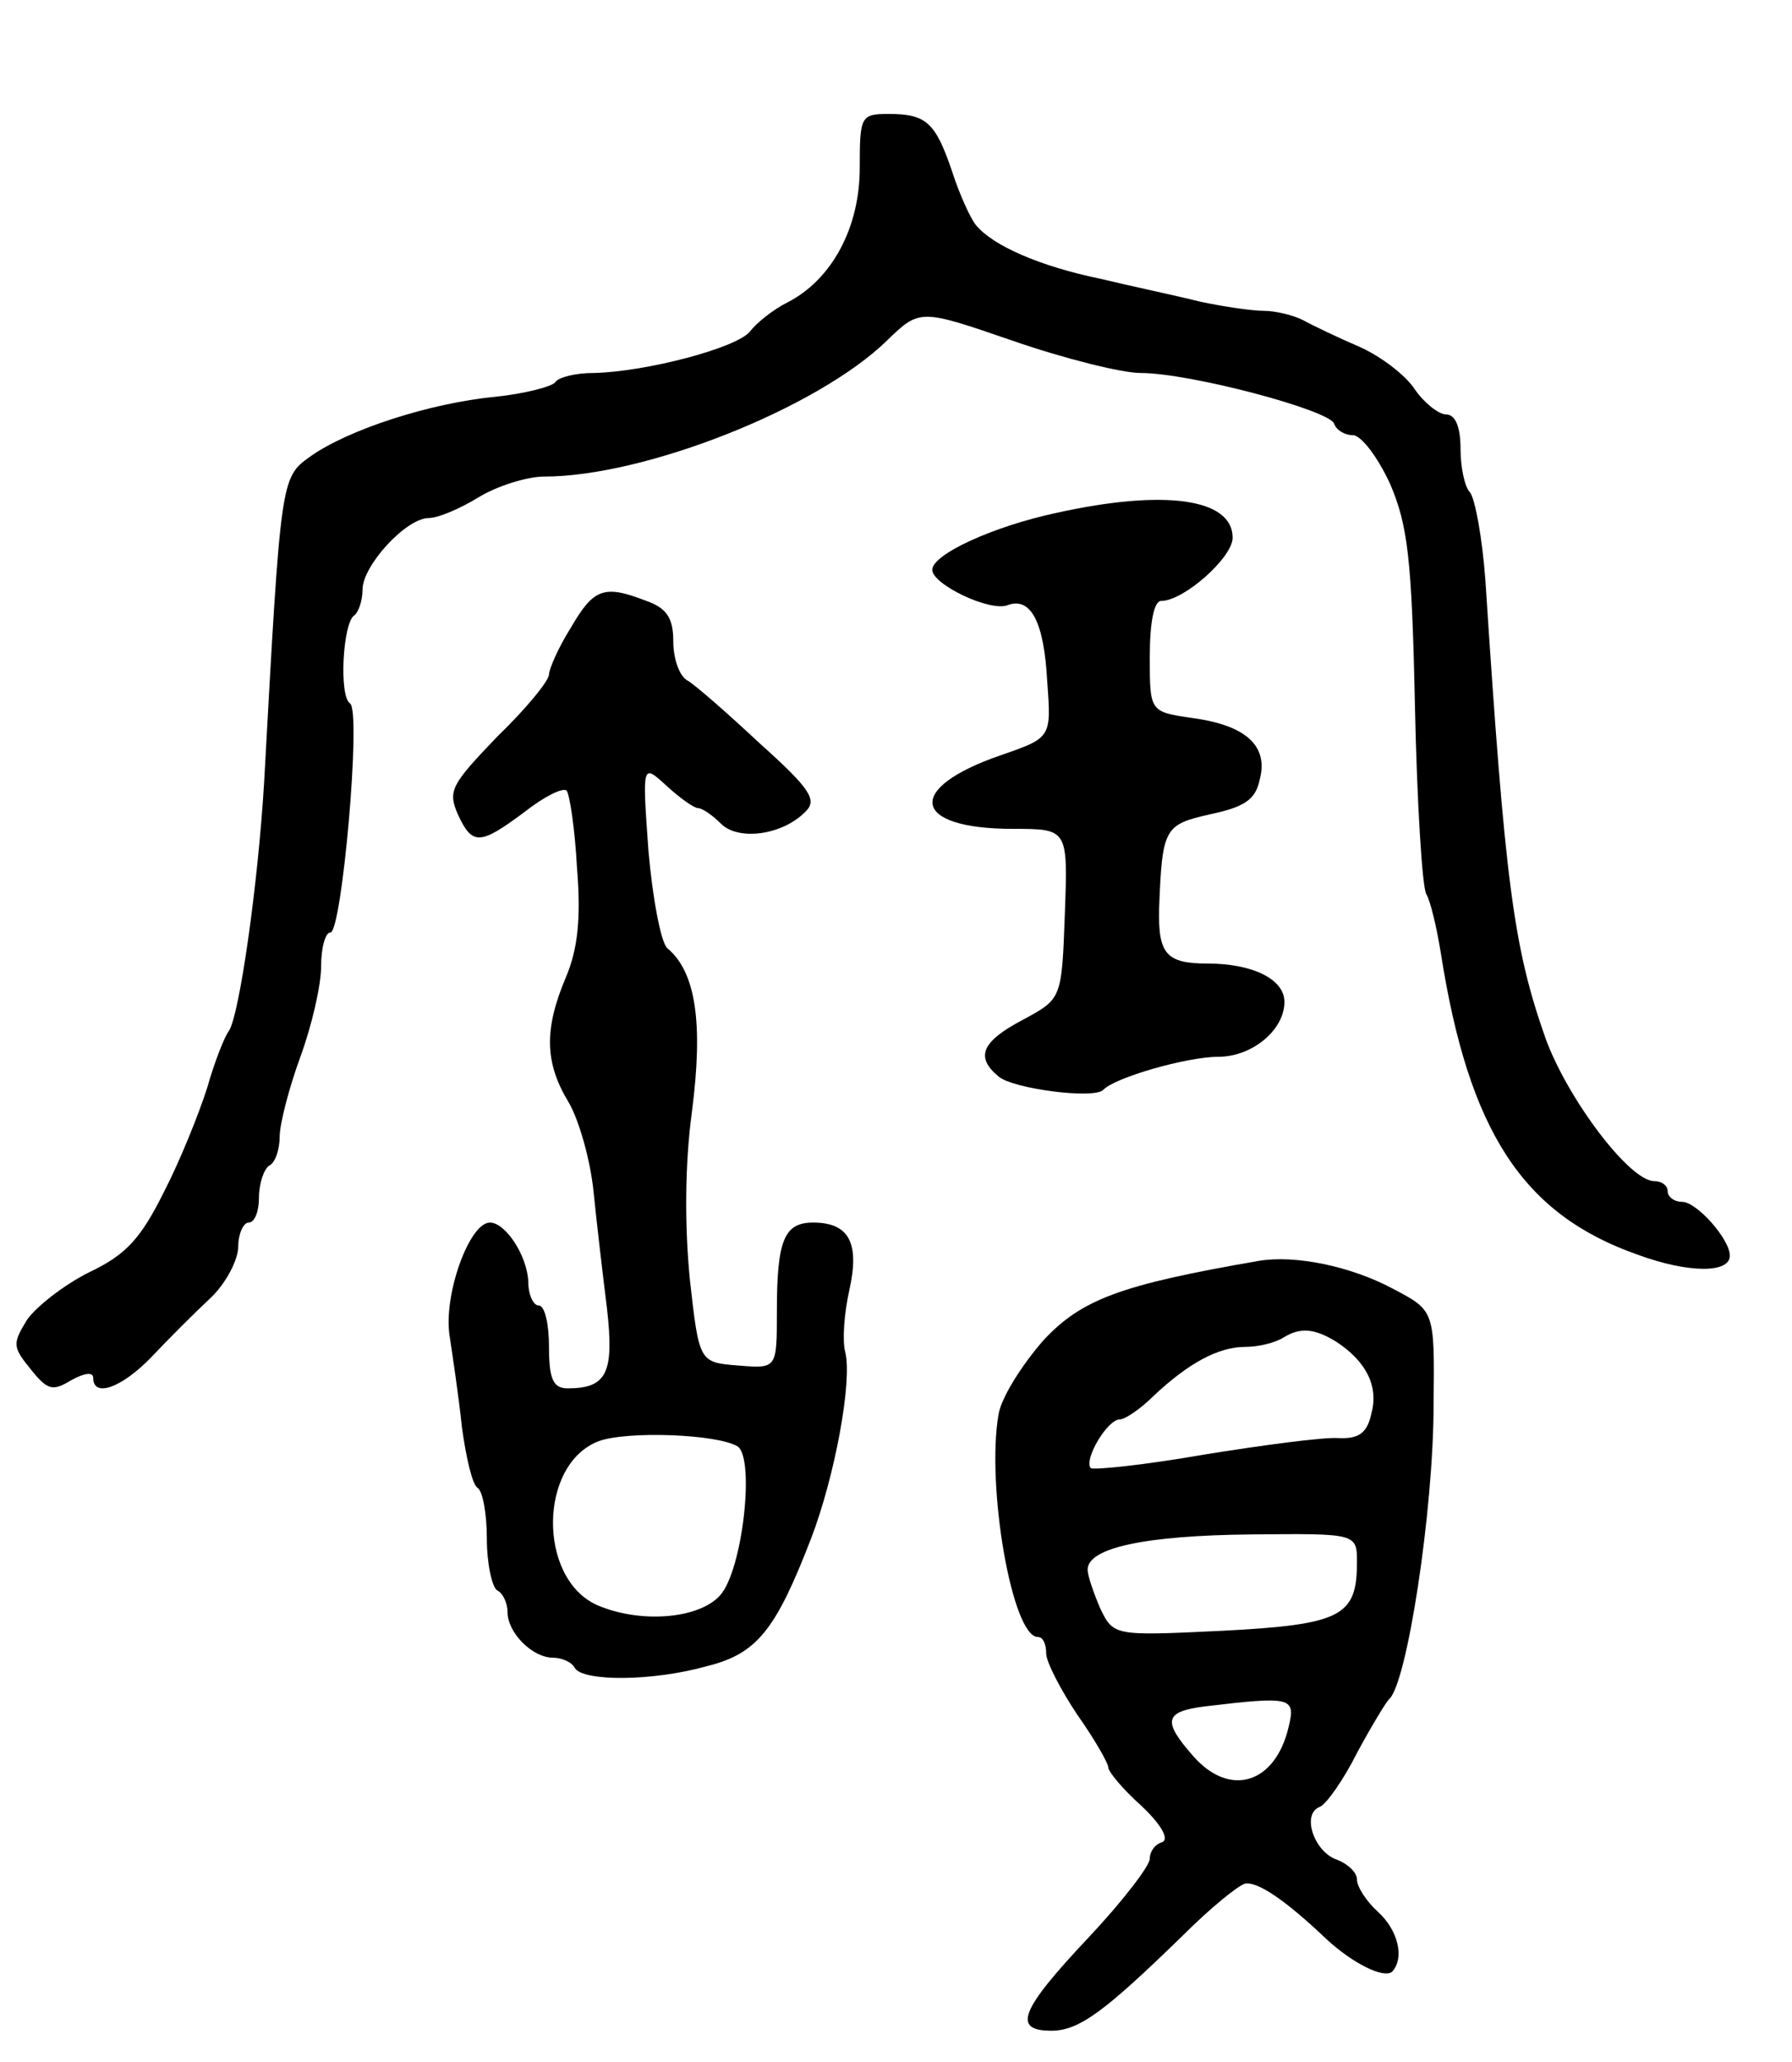 <svg version="1.0" xmlns="http://www.w3.org/2000/svg"
 width="173pt" height="199pt" viewBox="0 0 173 199"
 preserveAspectRatio="xMidYMid meet">
<g transform="translate(0,199) scale(0.1,-0.1)"
fill="#000000" stroke="none">
<path d="M830 1828 c0 -58 -27 -108 -70 -130 -14 -7 -30 -20 -36 -28 -13 -16
-101 -39 -151 -40 -17 0 -34 -4 -37 -9 -3 -4 -29 -11 -58 -14 -63 -6 -143 -32
-179 -58 -28 -20 -28 -22 -44 -314 -6 -100 -24 -225 -34 -240 -4 -5 -14 -30
-21 -55 -8 -25 -26 -70 -42 -101 -22 -44 -36 -60 -72 -77 -24 -12 -51 -33 -60
-46 -14 -23 -14 -26 4 -48 16 -20 21 -21 39 -10 13 7 21 8 21 2 0 -19 27 -10
56 20 16 17 41 42 57 57 15 14 27 37 27 50 0 12 5 23 10 23 6 0 10 11 10 24 0
14 5 28 10 31 6 3 10 16 10 28 0 12 9 47 20 77 11 30 20 69 20 87 0 18 4 33 9
33 11 0 30 213 19 221 -11 7 -7 78 4 85 4 3 8 14 8 25 0 23 42 69 64 69 9 0
30 9 48 20 18 11 47 20 63 20 98 0 264 66 331 131 32 31 32 31 122 0 49 -17
105 -31 123 -31 48 0 183 -36 187 -49 2 -6 10 -11 18 -11 8 0 24 -21 36 -47
17 -40 21 -71 24 -215 2 -93 7 -175 11 -181 4 -7 10 -32 14 -57 27 -172 79
-252 190 -291 49 -18 89 -18 89 -1 0 16 -32 52 -46 52 -8 0 -14 5 -14 10 0 6
-6 10 -13 10 -24 0 -84 80 -105 138 -31 88 -39 150 -58 442 -3 41 -10 79 -15
85 -5 5 -9 24 -9 42 0 21 -5 33 -14 33 -7 0 -21 11 -30 24 -9 14 -33 32 -53
41 -21 9 -46 21 -55 26 -10 5 -27 9 -38 9 -11 0 -39 4 -62 9 -24 6 -67 15 -96
22 -58 12 -104 32 -120 52 -5 6 -16 30 -23 52 -16 47 -25 55 -61 55 -27 0 -28
-2 -28 -52z"/>
<path d="M1020 1495 c-61 -13 -120 -40 -120 -55 0 -14 56 -41 73 -34 22 8 35
-16 38 -74 4 -54 4 -54 -45 -71 -93 -32 -86 -71 12 -71 53 0 53 0 50 -82 -3
-82 -3 -82 -40 -102 -40 -21 -47 -36 -24 -55 14 -12 92 -22 101 -13 11 12 81
32 111 32 33 0 64 26 64 53 0 22 -31 37 -74 37 -40 0 -48 9 -47 53 3 78 5 81
49 91 33 7 44 14 48 33 9 33 -13 53 -65 60 -41 6 -41 6 -41 59 0 33 4 54 11
54 22 0 69 42 69 61 0 38 -66 47 -170 24z"/>
<path d="M551 1384 c-12 -19 -21 -40 -21 -45 0 -6 -22 -33 -50 -60 -44 -46
-48 -52 -38 -75 14 -30 21 -30 64 2 19 15 37 24 41 21 3 -4 8 -37 10 -74 4
-49 1 -79 -11 -107 -21 -50 -20 -82 3 -120 10 -17 21 -56 24 -86 3 -30 9 -81
13 -113 7 -62 0 -77 -38 -77 -14 0 -18 9 -18 40 0 22 -4 40 -10 40 -5 0 -10
10 -10 23 -1 25 -22 57 -37 57 -20 0 -45 -70 -39 -109 3 -20 9 -60 12 -89 4
-29 10 -55 15 -58 5 -3 9 -25 9 -49 0 -24 5 -47 10 -50 6 -3 10 -13 10 -21 0
-20 24 -44 44 -44 8 0 18 -4 21 -10 8 -13 75 -13 128 2 48 12 66 35 100 123
23 60 40 152 33 180 -3 11 -1 38 4 60 10 45 0 65 -35 65 -28 0 -35 -17 -35
-86 0 -55 0 -55 -37 -52 -38 3 -38 3 -47 83 -5 51 -5 110 2 162 11 85 4 135
-24 158 -6 6 -14 48 -18 94 -6 84 -6 84 17 63 13 -12 27 -22 31 -22 4 0 14 -7
22 -15 17 -17 60 -11 82 12 11 11 4 22 -44 65 -31 29 -63 57 -70 61 -8 4 -14
21 -14 38 0 22 -6 32 -26 39 -41 16 -51 12 -73 -26z m161 -790 c17 -11 5 -120
-17 -144 -21 -23 -78 -27 -119 -9 -57 26 -56 136 2 158 27 10 114 7 134 -5z"/>
<path d="M1215 773 c-133 -23 -171 -37 -208 -77 -20 -23 -40 -54 -43 -71 -12
-69 13 -215 38 -215 5 0 8 -7 8 -16 0 -8 14 -35 30 -59 17 -24 30 -47 30 -51
0 -4 14 -21 32 -37 19 -18 27 -32 20 -35 -7 -2 -12 -9 -12 -16 0 -7 -27 -42
-60 -77 -65 -69 -73 -89 -35 -89 27 0 52 19 127 92 26 26 53 48 60 50 12 2 38
-15 79 -54 25 -23 55 -38 63 -31 12 13 6 40 -14 58 -11 10 -20 24 -20 31 0 7
-9 15 -19 19 -22 7 -35 44 -17 51 6 2 23 26 36 52 14 26 28 49 31 52 17 14 43
181 43 285 1 90 1 90 -39 111 -41 22 -95 33 -130 27z m75 -78 c29 -19 41 -43
34 -69 -4 -19 -12 -25 -32 -24 -15 1 -74 -7 -130 -16 -57 -10 -106 -15 -109
-13 -7 8 16 47 28 47 5 0 20 10 33 23 33 31 62 47 88 47 13 0 29 4 37 9 16 10
30 9 51 -4z m20 -213 c0 -52 -15 -60 -130 -66 -105 -5 -105 -5 -118 22 -6 14
-12 31 -12 37 0 21 55 33 158 34 102 1 102 1 102 -27z m-66 -159 c-13 -55 -57
-68 -92 -28 -30 34 -28 43 11 48 84 10 88 9 81 -20z"/>
</g>
</svg>
